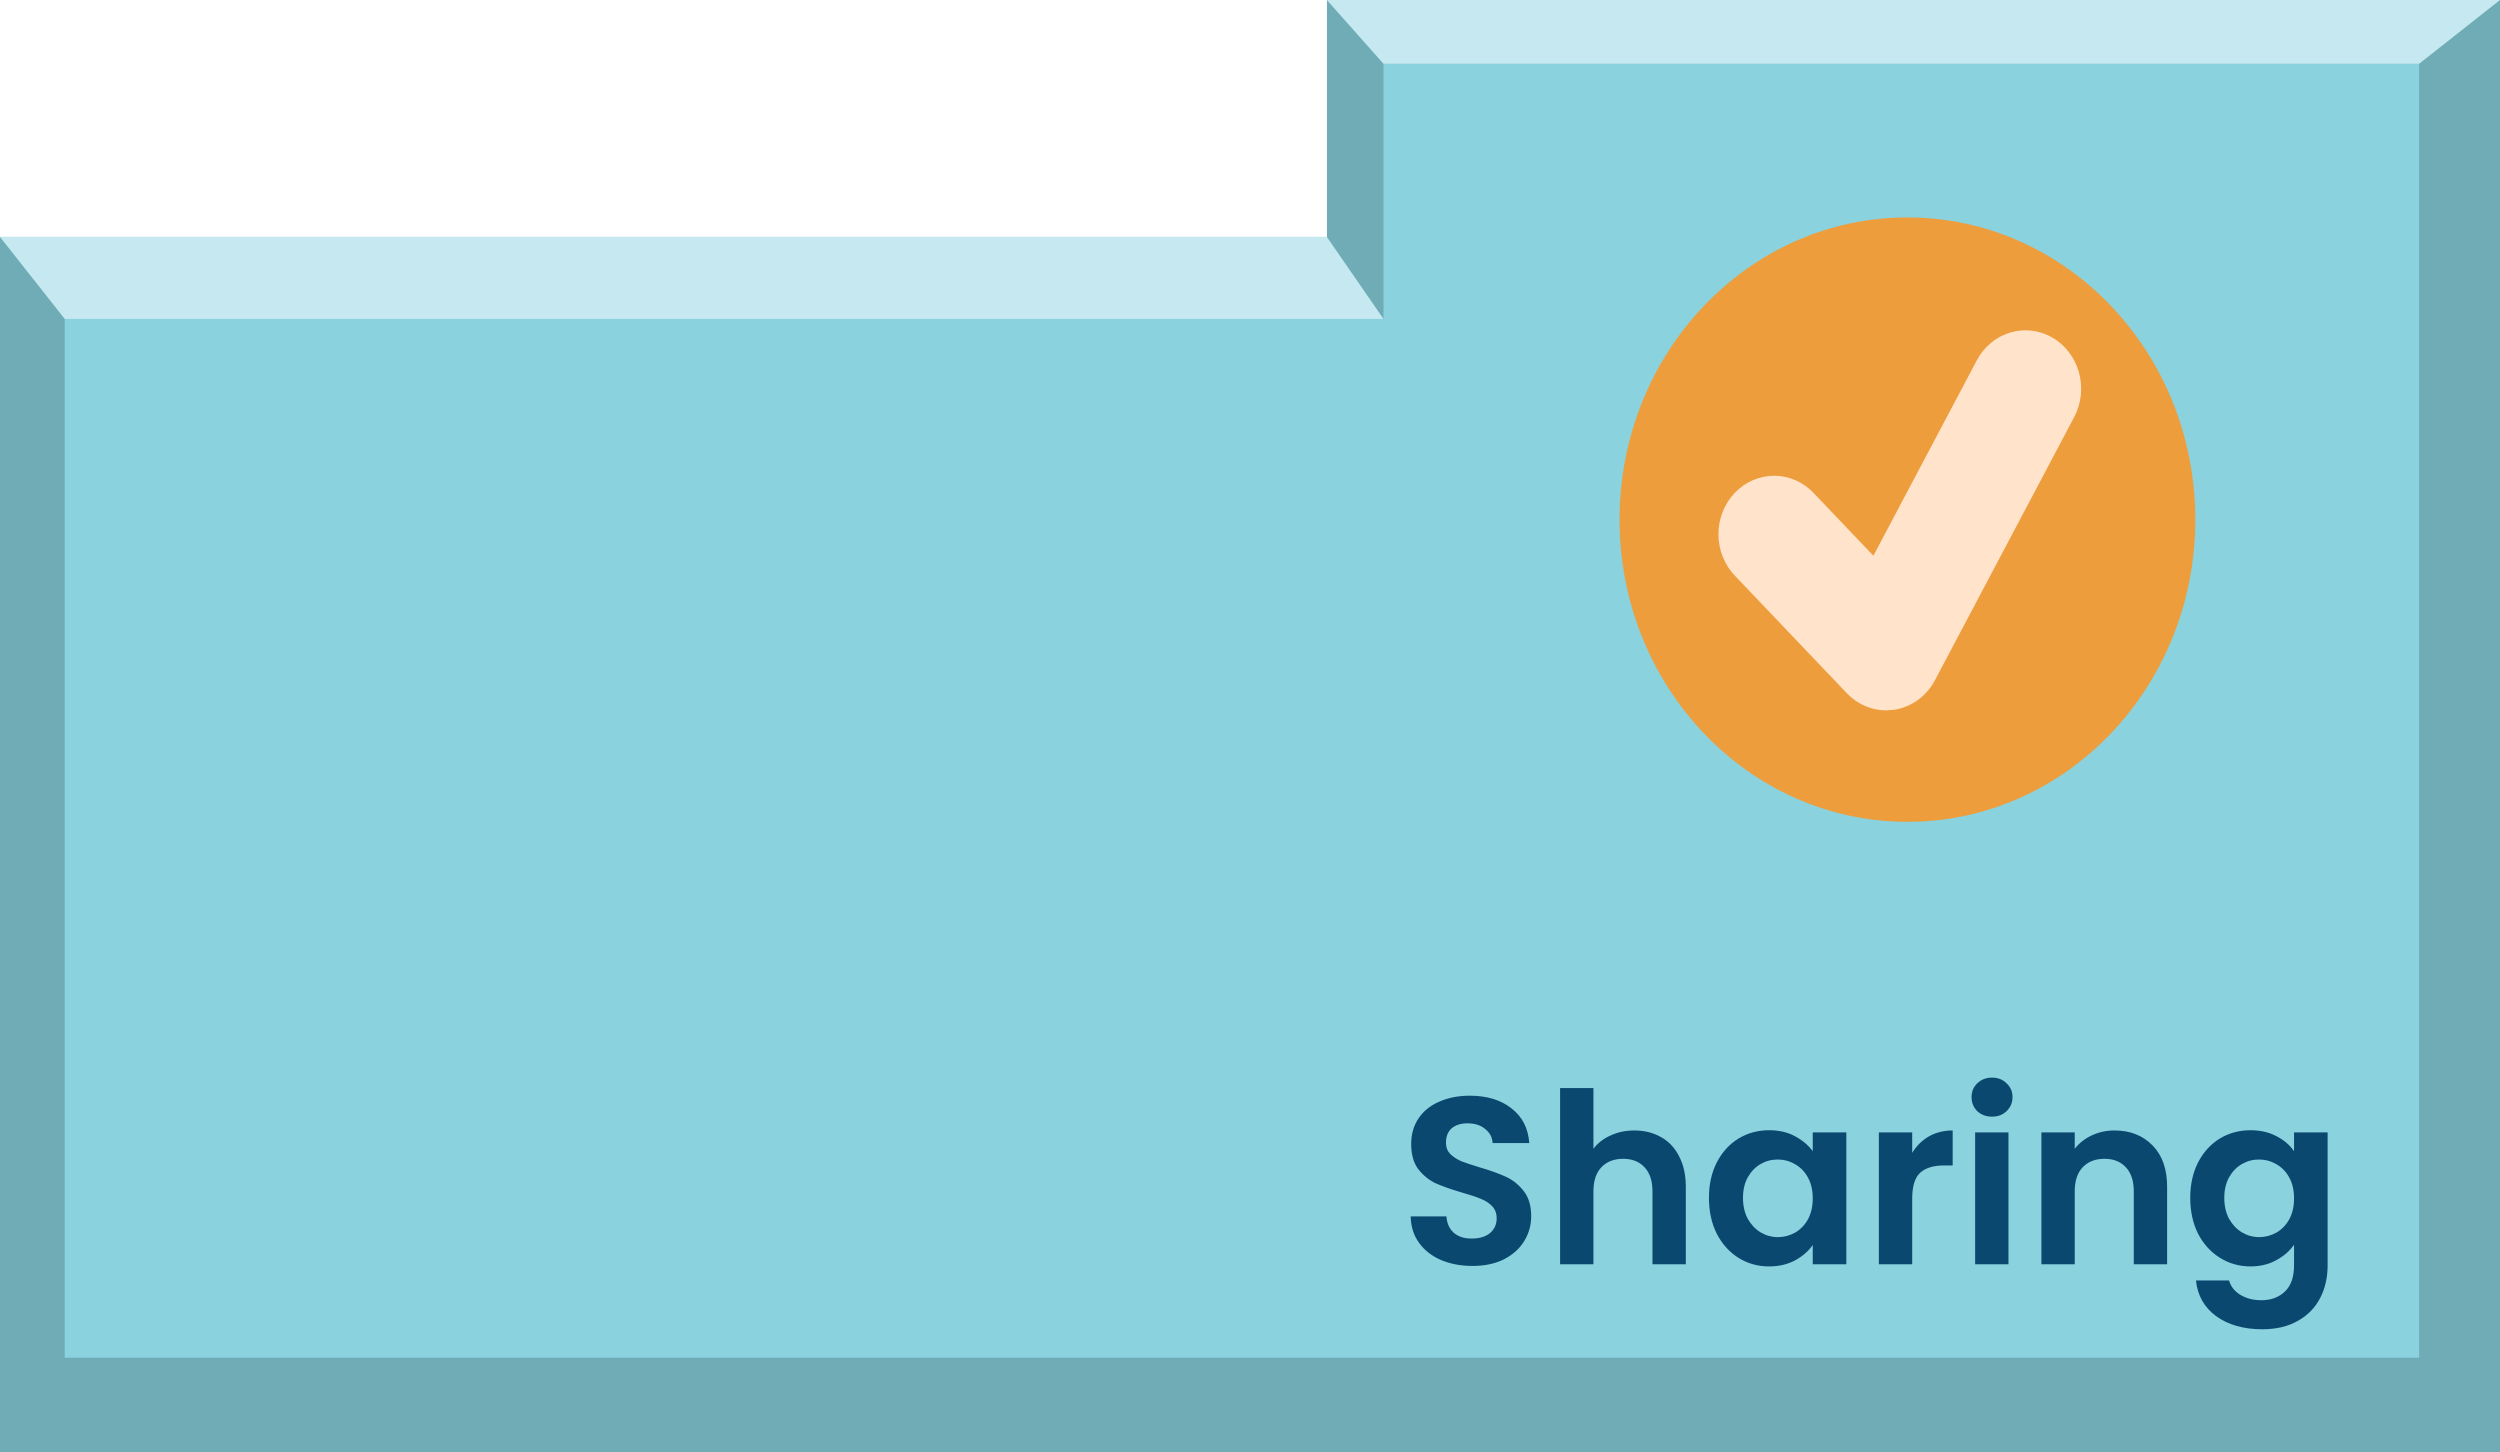 <svg width="210" height="122" viewBox="0 0 210 122" fill="none" xmlns="http://www.w3.org/2000/svg">
<path d="M0 122H210V0H111.464V19.902H0V122Z" fill="#6FACB6"/>
<path d="M203.204 114.051V27.225V5.358H116.214V15.838V26.791H60.825H5.437L5.437 70.421V114.051H103.641H128.447H153.252H203.204Z" fill="#89D2DE"/>
<path d="M5.437 26.791L0 19.902H111.456L116.214 26.791H5.437Z" fill="#C6E9F1"/>
<path d="M116.214 5.358L111.456 0H210L203.204 5.358H116.214Z" fill="#C6E9F1"/>
<path d="M123.68 106.339C122.707 106.339 121.827 106.172 121.04 105.839C120.267 105.506 119.654 105.026 119.2 104.399C118.747 103.772 118.514 103.032 118.5 102.179H121.5C121.54 102.752 121.74 103.206 122.1 103.539C122.474 103.872 122.98 104.039 123.62 104.039C124.274 104.039 124.787 103.886 125.16 103.579C125.534 103.259 125.72 102.846 125.72 102.339C125.72 101.926 125.594 101.586 125.34 101.319C125.087 101.052 124.767 100.846 124.38 100.699C124.007 100.539 123.487 100.366 122.82 100.179C121.914 99.912 121.174 99.652 120.6 99.399C120.04 99.132 119.554 98.739 119.14 98.219C118.74 97.686 118.54 96.979 118.54 96.099C118.54 95.272 118.747 94.552 119.16 93.939C119.574 93.326 120.154 92.859 120.9 92.539C121.647 92.206 122.5 92.039 123.46 92.039C124.9 92.039 126.067 92.392 126.96 93.099C127.867 93.792 128.367 94.766 128.46 96.019H125.38C125.354 95.539 125.147 95.146 124.76 94.839C124.387 94.519 123.887 94.359 123.26 94.359C122.714 94.359 122.274 94.499 121.94 94.779C121.62 95.059 121.46 95.466 121.46 95.999C121.46 96.372 121.58 96.686 121.82 96.939C122.074 97.179 122.38 97.379 122.74 97.539C123.114 97.686 123.634 97.859 124.3 98.059C125.207 98.326 125.947 98.592 126.52 98.859C127.094 99.126 127.587 99.526 128 100.059C128.414 100.592 128.62 101.292 128.62 102.159C128.62 102.906 128.427 103.599 128.04 104.239C127.654 104.879 127.087 105.392 126.34 105.779C125.594 106.152 124.707 106.339 123.68 106.339ZM137.288 94.959C138.128 94.959 138.875 95.146 139.528 95.519C140.181 95.879 140.688 96.419 141.048 97.139C141.421 97.846 141.608 98.699 141.608 99.699V106.199H138.808V100.079C138.808 99.199 138.588 98.526 138.148 98.059C137.708 97.579 137.108 97.339 136.348 97.339C135.575 97.339 134.961 97.579 134.508 98.059C134.068 98.526 133.848 99.199 133.848 100.079V106.199H131.048V91.399H133.848V96.499C134.208 96.019 134.688 95.646 135.288 95.379C135.888 95.099 136.555 94.959 137.288 94.959ZM143.551 100.619C143.551 99.499 143.771 98.506 144.211 97.639C144.664 96.772 145.271 96.106 146.031 95.639C146.804 95.172 147.664 94.939 148.611 94.939C149.437 94.939 150.157 95.106 150.771 95.439C151.397 95.772 151.897 96.192 152.271 96.699V95.119H155.091V106.199H152.271V104.579C151.911 105.099 151.411 105.532 150.771 105.879C150.144 106.212 149.417 106.379 148.591 106.379C147.657 106.379 146.804 106.139 146.031 105.659C145.271 105.179 144.664 104.506 144.211 103.639C143.771 102.759 143.551 101.752 143.551 100.619ZM152.271 100.659C152.271 99.979 152.137 99.399 151.871 98.919C151.604 98.426 151.244 98.052 150.791 97.799C150.337 97.532 149.851 97.399 149.331 97.399C148.811 97.399 148.331 97.526 147.891 97.779C147.451 98.032 147.091 98.406 146.811 98.899C146.544 99.379 146.411 99.952 146.411 100.619C146.411 101.286 146.544 101.872 146.811 102.379C147.091 102.872 147.451 103.252 147.891 103.519C148.344 103.786 148.824 103.919 149.331 103.919C149.851 103.919 150.337 103.792 150.791 103.539C151.244 103.272 151.604 102.899 151.871 102.419C152.137 101.926 152.271 101.339 152.271 100.659ZM160.625 96.839C160.985 96.252 161.452 95.792 162.025 95.459C162.612 95.126 163.279 94.959 164.025 94.959V97.899H163.285C162.405 97.899 161.739 98.106 161.285 98.519C160.845 98.932 160.625 99.652 160.625 100.679V106.199H157.825V95.119H160.625V96.839ZM167.331 93.799C166.838 93.799 166.425 93.646 166.091 93.339C165.771 93.019 165.611 92.626 165.611 92.159C165.611 91.692 165.771 91.306 166.091 90.999C166.425 90.679 166.838 90.519 167.331 90.519C167.825 90.519 168.231 90.679 168.551 90.999C168.885 91.306 169.051 91.692 169.051 92.159C169.051 92.626 168.885 93.019 168.551 93.339C168.231 93.646 167.825 93.799 167.331 93.799ZM168.711 95.119V106.199H165.911V95.119H168.711ZM177.618 94.959C178.938 94.959 180.004 95.379 180.818 96.219C181.631 97.046 182.038 98.206 182.038 99.699V106.199H179.238V100.079C179.238 99.199 179.018 98.526 178.578 98.059C178.138 97.579 177.538 97.339 176.778 97.339C176.004 97.339 175.391 97.579 174.938 98.059C174.498 98.526 174.278 99.199 174.278 100.079V106.199H171.478V95.119H174.278V96.499C174.651 96.019 175.124 95.646 175.698 95.379C176.284 95.099 176.924 94.959 177.618 94.959ZM189.04 94.939C189.867 94.939 190.594 95.106 191.22 95.439C191.847 95.759 192.34 96.179 192.7 96.699V95.119H195.52V106.279C195.52 107.306 195.314 108.219 194.9 109.019C194.487 109.832 193.867 110.472 193.04 110.939C192.214 111.419 191.214 111.659 190.04 111.659C188.467 111.659 187.174 111.292 186.16 110.559C185.16 109.826 184.594 108.826 184.46 107.559H187.24C187.387 108.066 187.7 108.466 188.18 108.759C188.674 109.066 189.267 109.219 189.96 109.219C190.774 109.219 191.434 108.972 191.94 108.479C192.447 107.999 192.7 107.266 192.7 106.279V104.559C192.34 105.079 191.84 105.512 191.2 105.859C190.574 106.206 189.854 106.379 189.04 106.379C188.107 106.379 187.254 106.139 186.48 105.659C185.707 105.179 185.094 104.506 184.64 103.639C184.2 102.759 183.98 101.752 183.98 100.619C183.98 99.499 184.2 98.506 184.64 97.639C185.094 96.772 185.7 96.106 186.46 95.639C187.234 95.172 188.094 94.939 189.04 94.939ZM192.7 100.659C192.7 99.979 192.567 99.399 192.3 98.919C192.034 98.426 191.674 98.052 191.22 97.799C190.767 97.532 190.28 97.399 189.76 97.399C189.24 97.399 188.76 97.526 188.32 97.779C187.88 98.032 187.52 98.406 187.24 98.899C186.974 99.379 186.84 99.952 186.84 100.619C186.84 101.286 186.974 101.872 187.24 102.379C187.52 102.872 187.88 103.252 188.32 103.519C188.774 103.786 189.254 103.919 189.76 103.919C190.28 103.919 190.767 103.792 191.22 103.539C191.674 103.272 192.034 102.899 192.3 102.419C192.567 101.926 192.7 101.339 192.7 100.659Z" fill="#0B4870"/>
<ellipse cx="160.225" cy="43.649" rx="24.182" ry="25.385" fill="#EE9D3D"/>
<path d="M172.413 28.363C171.876 28.05 171.285 27.85 170.675 27.776C170.064 27.702 169.446 27.756 168.855 27.933C168.264 28.11 167.712 28.408 167.23 28.809C166.749 29.21 166.348 29.707 166.05 30.272L157.364 46.681L152.392 41.463C151.961 40.994 151.444 40.619 150.874 40.362C150.303 40.105 149.689 39.969 149.068 39.963C148.446 39.958 147.83 40.082 147.255 40.329C146.68 40.576 146.158 40.941 145.718 41.402C145.279 41.863 144.932 42.411 144.696 43.015C144.461 43.619 144.343 44.265 144.348 44.917C144.354 45.57 144.483 46.214 144.728 46.813C144.973 47.413 145.33 47.955 145.776 48.408L155.134 58.231C156.018 59.162 157.212 59.672 158.442 59.672L159.09 59.623C159.807 59.518 160.491 59.239 161.088 58.809C161.686 58.38 162.18 57.81 162.531 57.145L174.228 35.043C174.527 34.48 174.717 33.859 174.787 33.219C174.858 32.578 174.807 31.929 174.639 31.309C174.47 30.688 174.187 30.109 173.805 29.604C173.423 29.098 172.95 28.677 172.413 28.363V28.363Z" fill="#FFE3CA"/>
</svg>
